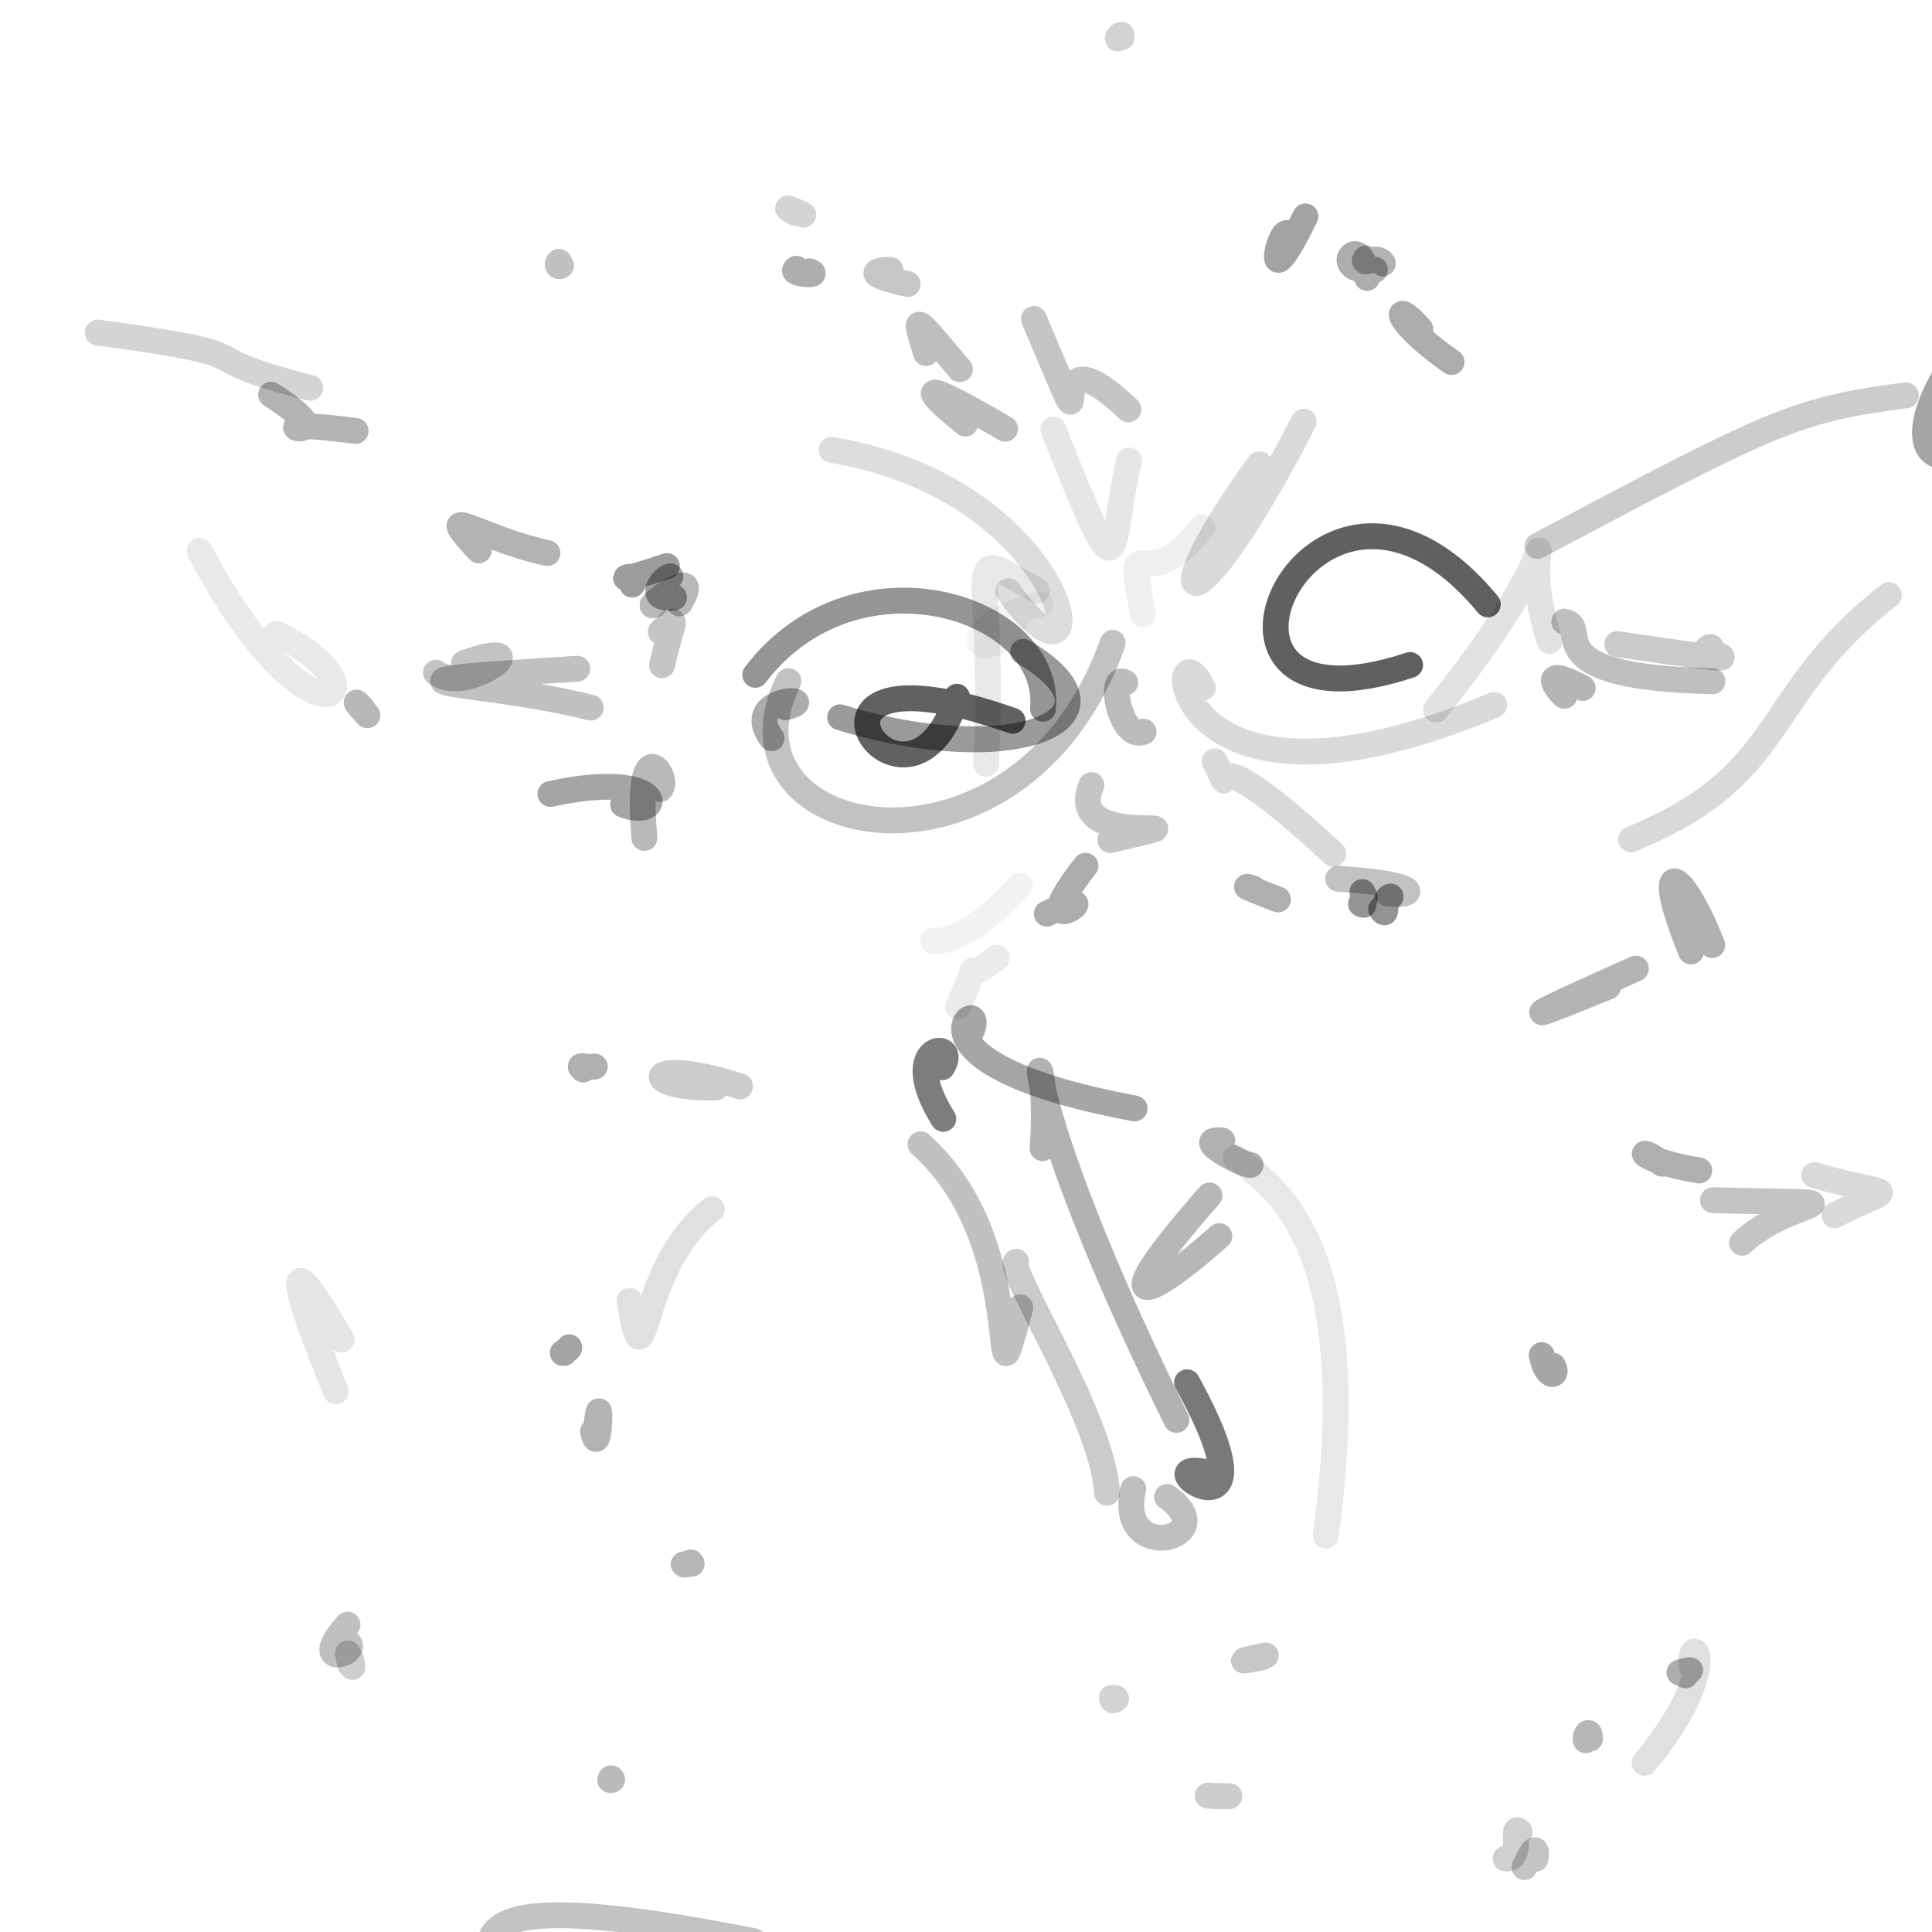 <?xml version="1.0" ?>
<svg xmlns="http://www.w3.org/2000/svg" version="1.1" width="224" height="224">
  <defs/>
  <g>
    <path d="M 70.742 206.375 C 71.288 206.461 70.678 205.934 70.824 206.324" stroke-width="3.0" fill="none" stroke="rgb(0, 0, 0)" stroke-opacity="0.271" stroke-linecap="round" stroke-linejoin="round"/>
    <path d="M 109.226 123.74 C 111.457 120.368 103.837 120.912 109.366 129.721" stroke-width="3.0" fill="none" stroke="rgb(0, 0, 2)" stroke-opacity="0.509" stroke-linecap="round" stroke-linejoin="round"/>
    <path d="M 173.248 81.735 C 134 98.23 135.131 70.903 139.46 79.734" stroke-width="3.0" fill="none" stroke="rgb(0, 0, 0)" stroke-opacity="0.147" stroke-linecap="round" stroke-linejoin="round"/>
    <path d="M 234.309 62.189 C 231.136 56.115 228.792 51.209 230.825 57.483" stroke-width="3.0" fill="none" stroke="rgb(0, 0, 0)" stroke-opacity="0.871" stroke-linecap="round" stroke-linejoin="round"/>
    <path d="M 145 135.071 C 144.134 135.123 137.985 131.868 141.713 132.239" stroke-width="3.0" fill="none" stroke="rgb(1, 0, 0)" stroke-opacity="0.307" stroke-linecap="round" stroke-linejoin="round"/>
    <path d="M 180.028 158.336 C 180.806 159.509 179.374 160.179 178.744 157.114" stroke-width="3.0" fill="none" stroke="rgb(0, 1, 2)" stroke-opacity="0.346" stroke-linecap="round" stroke-linejoin="round"/>
    <path d="M 65.417 156.862 C 64.776 156.976 66.172 156.427 65.994 156.203" stroke-width="3.0" fill="none" stroke="rgb(0, 0, 0)" stroke-opacity="0.359" stroke-linecap="round" stroke-linejoin="round"/>
    <path d="M 210.335 136.243 C 220.001 139.048 220.153 137.116 212.697 140.9" stroke-width="3.0" fill="none" stroke="rgb(0, 0, -1)" stroke-opacity="0.151" stroke-linecap="round" stroke-linejoin="round"/>
    <path d="M 136.397 164.629 C 114.406 120.036 122.151 116.856 120.876 133.118" stroke-width="3.0" fill="none" stroke="rgb(1, -2, 0)" stroke-opacity="0.302" stroke-linecap="round" stroke-linejoin="round"/>
    <path d="M 145.307 192.272 C 150.425 191.125 139.976 193.358 146.349 192.154" stroke-width="3.0" fill="none" stroke="rgb(0, 1, 0)" stroke-opacity="0.219" stroke-linecap="round" stroke-linejoin="round"/>
    <path d="M 116.532 49.708 C 104.214 42.515 108.333 46.16 111.915 49.11" stroke-width="3.0" fill="none" stroke="rgb(-1, 1, -2)" stroke-opacity="0.265" stroke-linecap="round" stroke-linejoin="round"/>
    <path d="M 39.614 155.333 C 34.225 145.932 32.23 144.773 38.938 161.319" stroke-width="3.0" fill="none" stroke="rgb(0, 0, 0)" stroke-opacity="0.104" stroke-linecap="round" stroke-linejoin="round"/>
    <path d="M 87.388 225.058 C 59.108 219.498 53.847 221.97 57.86 229.885" stroke-width="3.0" fill="none" stroke="rgb(0, 0, -1)" stroke-opacity="0.236" stroke-linecap="round" stroke-linejoin="round"/>
    <path d="M 190.679 204.384 C 200.135 193.003 195.71 188.691 196.142 193.28" stroke-width="3.0" fill="none" stroke="rgb(0, 0, 0)" stroke-opacity="0.124" stroke-linecap="round" stroke-linejoin="round"/>
    <path d="M 129.007 74.533 C 118.394 104.691 82.217 97.749 91.405 78.967" stroke-width="3.0" fill="none" stroke="rgb(0, 0, -1)" stroke-opacity="0.24" stroke-linecap="round" stroke-linejoin="round"/>
    <path d="M 130.461 79.145 C 128.4 77.802 129.856 86.032 132.595 84.837" stroke-width="3.0" fill="none" stroke="rgb(1, 0, -1)" stroke-opacity="0.265" stroke-linecap="round" stroke-linejoin="round"/>
    <path d="M -4.476 -9.352 C -11.947 -5.126 -8.229 -4.48 2.248 -9.087" stroke-width="3.0" fill="none" stroke="rgb(0, 0, 0)" stroke-opacity="0.855" stroke-linecap="round" stroke-linejoin="round"/>
    <path d="M 140.842 88.276 C 144.165 95.043 136.862 82.563 154.584 98.978" stroke-width="3.0" fill="none" stroke="rgb(-2, 2, 0)" stroke-opacity="0.151" stroke-linecap="round" stroke-linejoin="round"/>
    <path d="M 111.291 42.811 C 105.548 36.004 106.044 36.493 107.362 40.944" stroke-width="3.0" fill="none" stroke="rgb(0, 1, 0)" stroke-opacity="0.254" stroke-linecap="round" stroke-linejoin="round"/>
    <path d="M 189.113 97.305 C 207.541 89.813 204.028 80.638 218.999 68.999" stroke-width="3.0" fill="none" stroke="rgb(-4, 1, 0)" stroke-opacity="0.149" stroke-linecap="round" stroke-linejoin="round"/>
    <path d="M 112.575 119.712 C 114.976 114.394 102.099 123.032 131.551 128.513" stroke-width="3.0" fill="none" stroke="rgb(1, -1, 2)" stroke-opacity="0.348" stroke-linecap="round" stroke-linejoin="round"/>
    <path d="M 151.159 48.883 C 138.271 74.039 132.824 71.958 146.001 53.831" stroke-width="3.0" fill="none" stroke="rgb(-1, 1, 0)" stroke-opacity="0.147" stroke-linecap="round" stroke-linejoin="round"/>
    <path d="M 91.101 82.008 C 95.619 80.813 85.814 80.601 89.457 85.582" stroke-width="3.0" fill="none" stroke="rgb(2, 0, 0)" stroke-opacity="0.326" stroke-linecap="round" stroke-linejoin="round"/>
    <path d="M 40.336 191.694 C 40.931 195.092 40.456 190.513 40.864 193.265" stroke-width="3.0" fill="none" stroke="rgb(0, 1, 0)" stroke-opacity="0.194" stroke-linecap="round" stroke-linejoin="round"/>
    <path d="M 130.06 4.309 C 129.865 3.507 129.147 5.243 130.027 4.035" stroke-width="3.0" fill="none" stroke="rgb(1, 0, 0)" stroke-opacity="0.175" stroke-linecap="round" stroke-linejoin="round"/>
    <path d="M 41.234 49.962 C 26.198 48.013 42.019 52.528 31.424 45.756" stroke-width="3.0" fill="none" stroke="rgb(1, 2, -2)" stroke-opacity="0.297" stroke-linecap="round" stroke-linejoin="round"/>
    <path d="M 183.507 79.768 C 176.239 75.93 183.462 83.088 180.762 79.79" stroke-width="3.0" fill="none" stroke="rgb(1, 0, 0)" stroke-opacity="0.291" stroke-linecap="round" stroke-linejoin="round"/>
    <path d="M 131.391 172.65 C 129.311 181.541 142.161 178.397 135.311 173.552" stroke-width="3.0" fill="none" stroke="rgb(0, 0, 0)" stroke-opacity="0.253" stroke-linecap="round" stroke-linejoin="round"/>
    <path d="M 118.631 75.561 C 132.09 83.523 117.144 89.279 97.406 83.162" stroke-width="3.0" fill="none" stroke="rgb(3, -3, 0)" stroke-opacity="0.398" stroke-linecap="round" stroke-linejoin="round"/>
    <path d="M 92.252 24.697 C 89.433 23.132 94.391 25.523 92.82 24.734" stroke-width="3.0" fill="none" stroke="rgb(0, 0, 1)" stroke-opacity="0.169" stroke-linecap="round" stroke-linejoin="round"/>
    <path d="M 141.373 143.323 C 133.271 150.561 127.289 153.365 140.228 138.605" stroke-width="3.0" fill="none" stroke="rgb(3, 0, -2)" stroke-opacity="0.285" stroke-linecap="round" stroke-linejoin="round"/>
    <path d="M 40.358 190.43 C 41.819 191.644 35.638 193.633 40.292 188.362" stroke-width="3.0" fill="none" stroke="rgb(0, 1, 0)" stroke-opacity="0.247" stroke-linecap="round" stroke-linejoin="round"/>
    <path d="M 230.905 23.683 C 230.731 21.267 234.546 18.732 229.991 18.961" stroke-width="3.0" fill="none" stroke="rgb(0, 0, 0)" stroke-opacity="0.77" stroke-linecap="round" stroke-linejoin="round"/>
    <path d="M 32.023 73.479 C 45.682 79.897 36.377 88.921 23.143 63.87" stroke-width="3.0" fill="none" stroke="rgb(-2, 1, -2)" stroke-opacity="0.087" stroke-linecap="round" stroke-linejoin="round"/>
    <path d="M 116.91 68.547 C 127.9 83.871 125.074 56.944 96.415 52.165" stroke-width="3.0" fill="none" stroke="rgb(0, 1, -1)" stroke-opacity="0.136" stroke-linecap="round" stroke-linejoin="round"/>
    <path d="M 66.926 77.535 C 38.214 79.317 55.631 78.746 68.487 82.046" stroke-width="3.0" fill="none" stroke="rgb(2, -1, -3)" stroke-opacity="0.245" stroke-linecap="round" stroke-linejoin="round"/>
    <path d="M 198.36 75.024 C 195.581 75.442 208.118 77.764 187.514 74.677" stroke-width="3.0" fill="none" stroke="rgb(1, 0, -1)" stroke-opacity="0.209" stroke-linecap="round" stroke-linejoin="round"/>
    <path d="M 231.381 85.414 C 231.701 88.518 231.199 93.511 232.642 82.584" stroke-width="3.0" fill="none" stroke="rgb(0, 0, 0)" stroke-opacity="0.829" stroke-linecap="round" stroke-linejoin="round"/>
    <path d="M 145.3 103.022 C 142.125 101.98 150.633 105.234 147.459 104.013" stroke-width="3.0" fill="none" stroke="rgb(1, 0, 0)" stroke-opacity="0.314" stroke-linecap="round" stroke-linejoin="round"/>
    <path d="M 122.123 49.785 C 130.506 70.914 128.425 63.936 130.909 53.388" stroke-width="3.0" fill="none" stroke="rgb(-1, 1, 0)" stroke-opacity="0.1" stroke-linecap="round" stroke-linejoin="round"/>
    <path d="M 143.272 134.221 C 147.521 137.496 158.375 143.835 153.71 178.038" stroke-width="3.0" fill="none" stroke="rgb(-1, 0, 3)" stroke-opacity="0.09" stroke-linecap="round" stroke-linejoin="round"/>
    <path d="M 117.4 83.566 C 87.619 73.036 105.189 99.017 110.952 80.784" stroke-width="3.0" fill="none" stroke="rgb(4, -4, 1)" stroke-opacity="0.624" stroke-linecap="round" stroke-linejoin="round"/>
    <path d="M 41.991 82.115 C 39.724 79.673 44.429 85.068 41.73 81.899" stroke-width="3.0" fill="none" stroke="rgb(-1, 1, 0)" stroke-opacity="0.283" stroke-linecap="round" stroke-linejoin="round"/>
    <path d="M 63.472 64.124 C 55.079 62.271 50.144 58.007 55.51 63.81" stroke-width="3.0" fill="none" stroke="rgb(1, 0, -1)" stroke-opacity="0.3" stroke-linecap="round" stroke-linejoin="round"/>
    <path d="M 130.826 47.46 C 118.902 36.167 128.807 58.022 119.874 36.975" stroke-width="3.0" fill="none" stroke="rgb(-1, 1, -2)" stroke-opacity="0.228" stroke-linecap="round" stroke-linejoin="round"/>
    <path d="M 74.708 97.152 C 73.586 83.891 77.857 90.339 76.537 91.49" stroke-width="3.0" fill="none" stroke="rgb(1, 0, 2)" stroke-opacity="0.274" stroke-linecap="round" stroke-linejoin="round"/>
    <path d="M 226.357 42.167 C 221.072 50.207 222.439 55.845 230.105 51.263" stroke-width="3.0" fill="none" stroke="rgb(0, 0, 0)" stroke-opacity="0.352" stroke-linecap="round" stroke-linejoin="round"/>
    <path d="M 149.227 27.008 C 148.202 26.898 146.384 35.249 151.352 25.093" stroke-width="3.0" fill="none" stroke="rgb(0, 0, 1)" stroke-opacity="0.361" stroke-linecap="round" stroke-linejoin="round"/>
    <path d="M 141.368 171.099 C 130.078 167.653 149.397 181.597 137.636 160.266" stroke-width="3.0" fill="none" stroke="rgb(0, -2, 2)" stroke-opacity="0.526" stroke-linecap="round" stroke-linejoin="round"/>
    <path d="M 168.296 41.975 C 161.346 37.16 161.357 34.344 164.673 38.153" stroke-width="3.0" fill="none" stroke="rgb(0, 0, 3)" stroke-opacity="0.325" stroke-linecap="round" stroke-linejoin="round"/>
    <path d="M 174.583 215.482 C 176.734 215.529 175.065 211.256 176.188 212.378" stroke-width="3.0" fill="none" stroke="rgb(0, 1, 0)" stroke-opacity="0.184" stroke-linecap="round" stroke-linejoin="round"/>
    <path d="M 117.807 146.289 C 116.764 147.386 127.849 164.367 128.354 173.072" stroke-width="3.0" fill="none" stroke="rgb(0, 0, 0)" stroke-opacity="0.205" stroke-linecap="round" stroke-linejoin="round"/>
    <path d="M 73.296 67.778 C 74.867 65.497 68.617 68.596 77.319 65.629" stroke-width="3.0" fill="none" stroke="rgb(0, 0, 0)" stroke-opacity="0.389" stroke-linecap="round" stroke-linejoin="round"/>
    <path d="M 132.489 71.205 C 130.549 59.783 132.416 70.238 139.405 61.117" stroke-width="3.0" fill="none" stroke="rgb(0, 1, -1)" stroke-opacity="0.063" stroke-linecap="round" stroke-linejoin="round"/>
    <path d="M 85.797 125.951 C 74.524 122.278 73.921 126.3 83.017 126.083" stroke-width="3.0" fill="none" stroke="rgb(1, 0, 0)" stroke-opacity="0.202" stroke-linecap="round" stroke-linejoin="round"/>
    <path d="M 196.061 110.314 C 191.337 98.627 195.011 100.595 198.521 109.569" stroke-width="3.0" fill="none" stroke="rgb(1, -1, 2)" stroke-opacity="0.31" stroke-linecap="round" stroke-linejoin="round"/>
    <path d="M 76.757 77.124 C 77.951 71.762 78.926 71.039 76.607 73.263" stroke-width="3.0" fill="none" stroke="rgb(1, 0, -1)" stroke-opacity="0.23" stroke-linecap="round" stroke-linejoin="round"/>
    <path d="M 160.326 30.539 C 159.686 29.39 157.762 30.964 158.351 29.957" stroke-width="3.0" fill="none" stroke="rgb(0, 0, 1)" stroke-opacity="0.3" stroke-linecap="round" stroke-linejoin="round"/>
    <path d="M 232.907 1.447 C 230.806 -4.904 226.988 -7.998 229.525 7.324" stroke-width="3.0" fill="none" stroke="rgb(0, 0, 0)" stroke-opacity="0.896" stroke-linecap="round" stroke-linejoin="round"/>
    <path d="M 103.207 31.327 C 103.681 31.2 98.173 31.345 105.237 32.931" stroke-width="3.0" fill="none" stroke="rgb(0, 0, 2)" stroke-opacity="0.225" stroke-linecap="round" stroke-linejoin="round"/>
    <path d="M 11.346 38.557 C 32.722 41.471 20.263 41 35.965 44.967" stroke-width="3.0" fill="none" stroke="rgb(0, 3, -3)" stroke-opacity="0.17" stroke-linecap="round" stroke-linejoin="round"/>
    <path d="M 197.016 135.709 C 189.378 134.454 189.633 132.474 192.712 134.922" stroke-width="3.0" fill="none" stroke="rgb(1, 0, 0)" stroke-opacity="0.313" stroke-linecap="round" stroke-linejoin="round"/>
    <path d="M 114.333 88.542 C 115.561 64.24 110.74 63.138 120.229 68.482" stroke-width="3.0" fill="none" stroke="rgb(0, -1, 0)" stroke-opacity="0.092" stroke-linecap="round" stroke-linejoin="round"/>
    <path d="M 198.602 139.155 C 218.309 139.653 207.886 138.526 201.967 144.086" stroke-width="3.0" fill="none" stroke="rgb(0, 0, 0)" stroke-opacity="0.231" stroke-linecap="round" stroke-linejoin="round"/>
    <path d="M 80.071 181.14 C 79.864 181.533 78.272 181.394 80.196 181.293" stroke-width="3.0" fill="none" stroke="rgb(0, 0, 0)" stroke-opacity="0.288" stroke-linecap="round" stroke-linejoin="round"/>
    <path d="M 106.727 132.677 C 120.052 144.513 114.185 167.211 118.295 151.589" stroke-width="3.0" fill="none" stroke="rgb(0, 0, 2)" stroke-opacity="0.243" stroke-linecap="round" stroke-linejoin="round"/>
    <path d="M 67.607 124.002 C 68.646 123.181 65.575 123.93 68.956 123.656" stroke-width="3.0" fill="none" stroke="rgb(0, 0, 1)" stroke-opacity="0.31" stroke-linecap="round" stroke-linejoin="round"/>
    <path d="M 115.569 111.038 C 110.924 114.806 114.475 109.221 111.079 116.689" stroke-width="3.0" fill="none" stroke="rgb(1, 0, 0)" stroke-opacity="0.08" stroke-linecap="round" stroke-linejoin="round"/>
    <path d="M 78.781 69.96 C 81.895 64.82 74.26 70.928 75.877 70.107" stroke-width="3.0" fill="none" stroke="rgb(2, 0, -1)" stroke-opacity="0.28" stroke-linecap="round" stroke-linejoin="round"/>
    <path d="M 158.1 104.902 C 157.121 104.703 158.868 104.835 157.956 103.431" stroke-width="3.0" fill="none" stroke="rgb(0, 0, -2)" stroke-opacity="0.416" stroke-linecap="round" stroke-linejoin="round"/>
    <path d="M 82.526 140.216 C 73.685 147.026 75.023 162.353 72.983 150.818" stroke-width="3.0" fill="none" stroke="rgb(0, 0, 2)" stroke-opacity="0.123" stroke-linecap="round" stroke-linejoin="round"/>
    <path d="M 126.542 91.018 C 123.13 99.183 142.993 94.002 128.736 97.401" stroke-width="3.0" fill="none" stroke="rgb(0, 0, -1)" stroke-opacity="0.229" stroke-linecap="round" stroke-linejoin="round"/>
    <path d="M 194.718 193.917 C 197.471 193.198 194.683 194.09 195.408 194.246" stroke-width="3.0" fill="none" stroke="rgb(0, 0, 0)" stroke-opacity="0.321" stroke-linecap="round" stroke-linejoin="round"/>
    <path d="M 120.924 82.178 C 122.05 70.341 99.165 63.01 87.57 78.238" stroke-width="3.0" fill="none" stroke="rgb(2, 0, -2)" stroke-opacity="0.415" stroke-linecap="round" stroke-linejoin="round"/>
    <path d="M 181.361 72.074 C 184.721 72.694 177.301 78.502 198.547 78.988" stroke-width="3.0" fill="none" stroke="rgb(1, 0, 0)" stroke-opacity="0.251" stroke-linecap="round" stroke-linejoin="round"/>
    <path d="M 50.543 77.983 C 54.162 80.799 63.269 73.526 53.801 76.883" stroke-width="3.0" fill="none" stroke="rgb(1, -1, 1)" stroke-opacity="0.235" stroke-linecap="round" stroke-linejoin="round"/>
    <path d="M 121.367 105.931 C 130.245 101.75 117.645 110.842 125.852 100.379" stroke-width="3.0" fill="none" stroke="rgb(1, 0, 0)" stroke-opacity="0.326" stroke-linecap="round" stroke-linejoin="round"/>
    <path d="M 128.902 196.849 C 129.777 196.809 129.324 197.099 129.033 197.148" stroke-width="3.0" fill="none" stroke="rgb(0, 0, 1)" stroke-opacity="0.175" stroke-linecap="round" stroke-linejoin="round"/>
    <path d="M 69.179 165.086 C 69.708 160.106 69.561 169.669 68.754 165.962" stroke-width="3.0" fill="none" stroke="rgb(0, 0, 1)" stroke-opacity="0.297" stroke-linecap="round" stroke-linejoin="round"/>
    <path d="M 120.61 70.051 C 108.568 73.253 114.96 78.384 118.15 71.04" stroke-width="3.0" fill="none" stroke="rgb(0, 0, 0)" stroke-opacity="0.044" stroke-linecap="round" stroke-linejoin="round"/>
    <path d="M 220.968 45.837 C 208.015 47.472 204.996 49.139 178.247 63.302" stroke-width="3.0" fill="none" stroke="rgb(0, 1, -3)" stroke-opacity="0.203" stroke-linecap="round" stroke-linejoin="round"/>
    <path d="M 178.01 215.528 C 178.129 215.201 178.379 212.928 176.755 216.475" stroke-width="3.0" fill="none" stroke="rgb(0, 1, 0)" stroke-opacity="0.232" stroke-linecap="round" stroke-linejoin="round"/>
    <path d="M 65.05 30.773 C 64.725 31.085 64.483 30.62 64.803 30.355" stroke-width="3.0" fill="none" stroke="rgb(0, 1, -1)" stroke-opacity="0.243" stroke-linecap="round" stroke-linejoin="round"/>
    <path d="M 183.853 201.76 C 183.713 201.358 184.291 200.207 184.355 201.568" stroke-width="3.0" fill="none" stroke="rgb(0, 0, 0)" stroke-opacity="0.282" stroke-linecap="round" stroke-linejoin="round"/>
    <path d="M 118.235 102.661 C 113.936 107.406 110.328 109.286 108.171 109.077" stroke-width="3.0" fill="none" stroke="rgb(0, 0, -1)" stroke-opacity="0.052" stroke-linecap="round" stroke-linejoin="round"/>
    <path d="M 160.893 103.578 C 164.387 104.028 164.855 102.452 155.143 101.888" stroke-width="3.0" fill="none" stroke="rgb(0, 1, -2)" stroke-opacity="0.242" stroke-linecap="round" stroke-linejoin="round"/>
    <path d="M 189.668 112.303 C 180.704 116.279 172.112 120.271 186.459 114.398" stroke-width="3.0" fill="none" stroke="rgb(1, 0, 1)" stroke-opacity="0.295" stroke-linecap="round" stroke-linejoin="round"/>
    <path d="M 63.816 92.05 C 77.347 89.082 77.192 95.194 72.242 93.287" stroke-width="3.0" fill="none" stroke="rgb(1, 0, -1)" stroke-opacity="0.353" stroke-linecap="round" stroke-linejoin="round"/>
    <path d="M 140.816 208.248 C 145.537 208.265 138.977 208.245 140.178 208.164" stroke-width="3.0" fill="none" stroke="rgb(0, 0, 0)" stroke-opacity="0.198" stroke-linecap="round" stroke-linejoin="round"/>
    <path d="M 159.416 31.274 C 153.785 31.851 157.81 26.28 158.501 32.226" stroke-width="3.0" fill="none" stroke="rgb(0, 0, 0)" stroke-opacity="0.322" stroke-linecap="round" stroke-linejoin="round"/>
    <path d="M 231.474 19.641 C 232.728 27.423 227.727 26.83 228.213 19.663" stroke-width="3.0" fill="none" stroke="rgb(0, 0, 0)" stroke-opacity="0.844" stroke-linecap="round" stroke-linejoin="round"/>
    <path d="M 163.488 77.103 C 133.702 87.011 152.211 45.502 172.498 70.071" stroke-width="3.0" fill="none" stroke="rgb(4, -3, 0)" stroke-opacity="0.626" stroke-linecap="round" stroke-linejoin="round"/>
    <path d="M 179.662 74.314 C 174.855 59.522 185.413 58.841 166.487 82.263" stroke-width="3.0" fill="none" stroke="rgb(0, 1, -2)" stroke-opacity="0.116" stroke-linecap="round" stroke-linejoin="round"/>
    <path d="M 77.722 66.82 C 76.892 66.92 74.795 69.622 78.149 69.282" stroke-width="3.0" fill="none" stroke="rgb(2, 0, 0)" stroke-opacity="0.378" stroke-linecap="round" stroke-linejoin="round"/>
    <path d="M 92.333 31.161 C 91.304 31.783 95.503 32.053 93.837 31.455" stroke-width="3.0" fill="none" stroke="rgb(0, 0, -1)" stroke-opacity="0.32" stroke-linecap="round" stroke-linejoin="round"/>
    <path d="M 160.132 105.409 C 161.021 106.73 160.246 104.17 161.221 103.948" stroke-width="3.0" fill="none" stroke="rgb(0, 0, -1)" stroke-opacity="0.424" stroke-linecap="round" stroke-linejoin="round"/>
  </g>
</svg>
